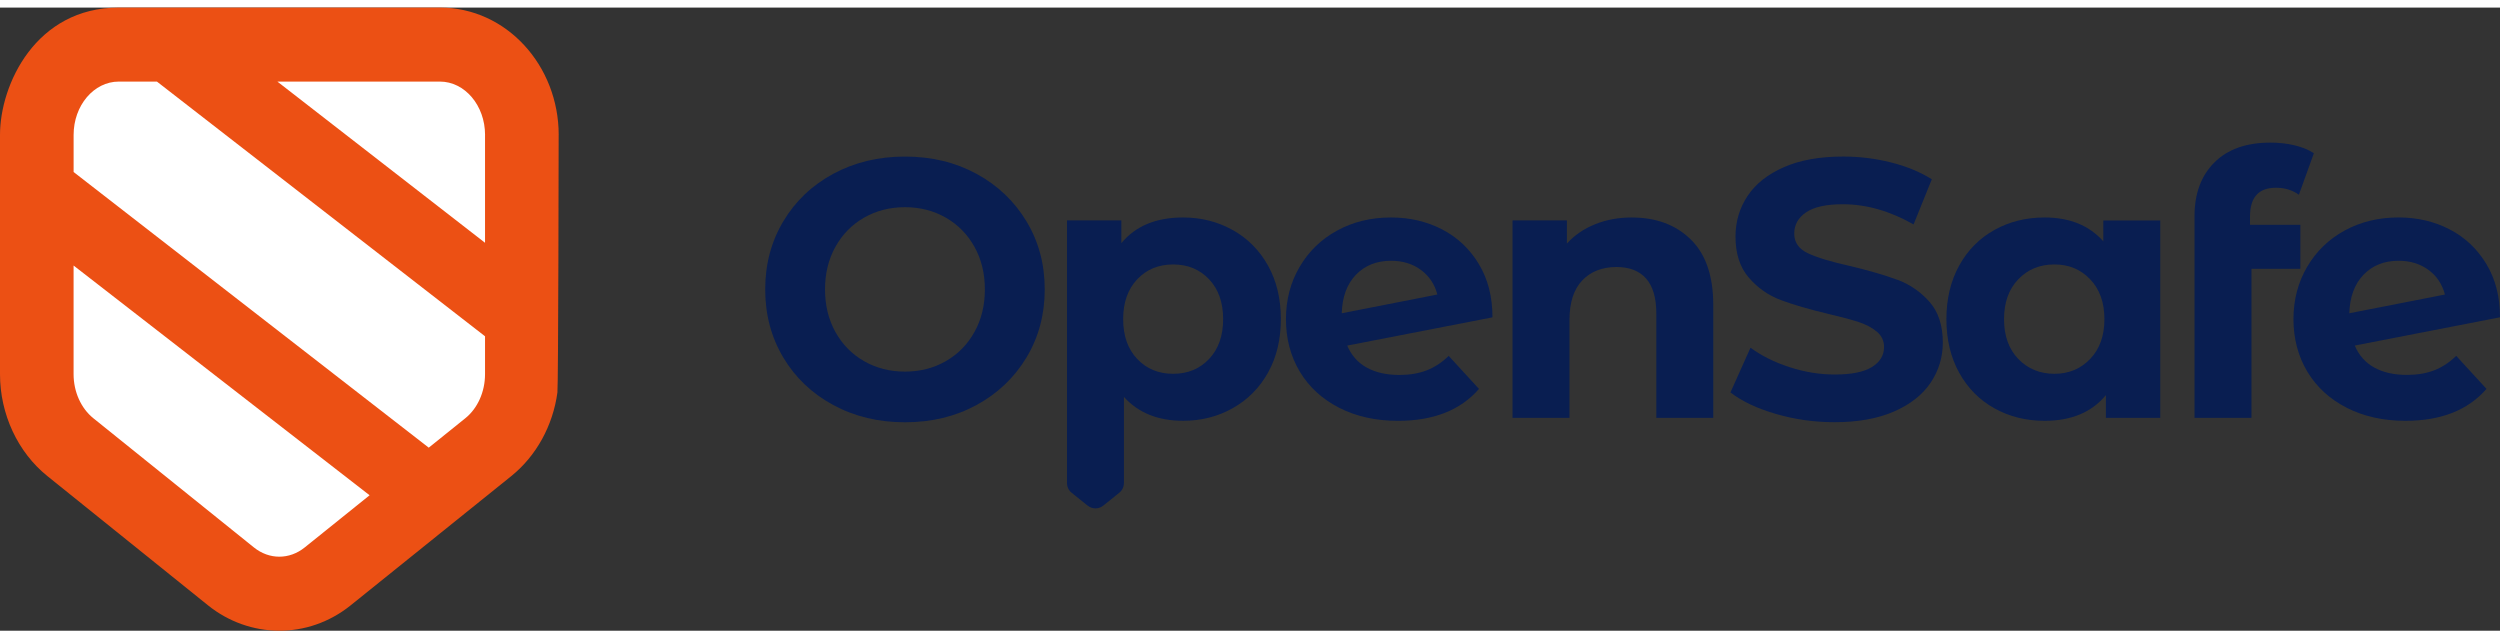 <svg width="188" height="48" viewBox="0.515 0.601 187.374 46.703" fill="none" xmlns="http://www.w3.org/2000/svg">
<rect x="0.515" y="0.601" width="187.374" height="46.703" fill="#333333" stroke="none"/>
<path d="M42.386 10.148C42.386 10.148 42.364 28.93 42.293 29.449C41.956 31.927 40.715 34.202 38.837 35.714L26.802 45.398C23.587 47.987 19.196 47.891 16.101 45.398L4.066 35.714C1.844 33.926 0.515 31.07 0.515 28.076V10.148C0.515 6.37 3.192 0.601 9.418 0.601H33.487C38.482 0.601 42.389 4.955 42.389 10.148H42.386Z" fill="#EC5014"/>
<path d="M28.215 37.153L23.353 41.063C22.78 41.525 22.115 41.756 21.449 41.756C20.784 41.756 20.12 41.525 19.546 41.063L7.512 31.38C6.586 30.634 6.03 29.396 6.03 28.073V19.934L28.217 37.153H28.215Z" fill="white"/>
<path d="M36.868 10.146V18.229L21.304 6.147H33.485C35.353 6.147 36.87 7.938 36.87 10.146H36.868Z" fill="white"/>
<path d="M36.868 25.238V28.074C36.868 29.397 36.315 30.636 35.39 31.38L32.65 33.585L6.032 12.925V10.146C6.032 7.938 7.547 6.147 9.418 6.147H12.276L36.87 25.238H36.868Z" fill="white"/>
<path d="M73.703 13.059C72.117 12.197 70.329 11.767 68.342 11.767C66.356 11.767 64.564 12.197 62.968 13.059C61.373 13.922 60.124 15.108 59.222 16.622C58.319 18.136 57.867 19.835 57.867 21.724C57.867 23.613 58.319 25.315 59.222 26.827C60.124 28.34 61.373 29.527 62.968 30.389C64.564 31.252 66.356 31.682 68.342 31.682C70.329 31.682 72.117 31.252 73.703 30.389C75.288 29.527 76.537 28.34 77.449 26.827C78.36 25.315 78.817 23.613 78.817 21.724C78.817 19.835 78.362 18.136 77.449 16.622C76.537 15.11 75.288 13.922 73.703 13.059ZM73.551 24.914C73.031 25.85 72.317 26.578 71.404 27.101C70.492 27.624 69.471 27.884 68.34 27.884C67.21 27.884 66.189 27.624 65.277 27.101C64.364 26.578 63.65 25.85 63.129 24.914C62.609 23.978 62.35 22.915 62.35 21.722C62.35 20.53 62.609 19.466 63.129 18.533C63.65 17.597 64.364 16.869 65.277 16.346C66.187 15.823 67.21 15.562 68.34 15.562C69.471 15.562 70.492 15.823 71.404 16.346C72.315 16.869 73.031 17.597 73.551 18.533C74.072 19.468 74.331 20.532 74.331 21.722C74.331 22.913 74.072 23.978 73.551 24.914Z" fill="#091E51"/>
<path d="M92.915 17.281C91.795 16.648 90.55 16.332 89.182 16.332C87.159 16.332 85.618 16.974 84.56 18.256V16.551H80.486V36.238C80.486 36.52 80.613 36.788 80.833 36.964L82.019 37.917C82.199 38.063 82.409 38.136 82.619 38.136C82.829 38.136 83.039 38.063 83.22 37.917L84.405 36.964C84.625 36.788 84.752 36.52 84.752 36.238V29.781C85.828 30.974 87.306 31.57 89.184 31.57C90.552 31.57 91.797 31.254 92.917 30.62C94.038 29.987 94.919 29.099 95.557 27.952C96.195 26.807 96.515 25.473 96.515 23.949C96.515 22.425 96.195 21.093 95.557 19.946C94.919 18.799 94.04 17.911 92.917 17.277L92.915 17.281ZM91.137 26.935C90.435 27.677 89.538 28.048 88.442 28.048C87.347 28.048 86.45 27.677 85.748 26.935C85.045 26.193 84.696 25.198 84.696 23.951C84.696 22.703 85.047 21.709 85.748 20.966C86.45 20.224 87.347 19.853 88.442 19.853C89.538 19.853 90.435 20.224 91.137 20.966C91.838 21.709 92.189 22.703 92.189 23.951C92.189 25.198 91.838 26.193 91.137 26.935Z" fill="#091E51"/>
<path d="M111.349 19.812C110.666 18.685 109.75 17.822 108.601 17.226C107.453 16.63 106.175 16.332 104.772 16.332C103.277 16.332 101.932 16.658 100.739 17.309C99.543 17.96 98.605 18.868 97.922 20.033C97.239 21.197 96.896 22.504 96.896 23.953C96.896 25.402 97.241 26.73 97.934 27.887C98.627 29.041 99.612 29.945 100.888 30.597C102.164 31.248 103.632 31.574 105.292 31.574C107.954 31.574 109.979 30.776 111.365 29.181L109.094 26.706C108.584 27.202 108.032 27.563 107.439 27.792C106.847 28.021 106.168 28.135 105.402 28.135C104.436 28.135 103.62 27.952 102.955 27.585C102.289 27.218 101.801 26.669 101.49 25.934L112.376 23.817C112.376 22.277 112.034 20.943 111.349 19.814V19.812ZM101.078 23.511C101.116 22.283 101.471 21.32 102.144 20.623C102.819 19.926 103.695 19.577 104.77 19.577C105.645 19.577 106.393 19.806 107.013 20.264C107.634 20.722 108.044 21.336 108.244 22.107L101.078 23.511Z" fill="#091E51"/>
<path d="M122.823 16.332C121.82 16.332 120.9 16.502 120.06 16.841C119.222 17.181 118.519 17.662 117.954 18.286V16.553H113.879V31.351H118.146V24.034C118.146 22.713 118.464 21.718 119.104 21.049C119.742 20.38 120.599 20.045 121.675 20.045C122.641 20.045 123.381 20.333 123.891 20.911C124.401 21.489 124.656 22.364 124.656 23.538V31.351H128.923V22.879C128.923 20.716 128.362 19.084 127.241 17.984C126.121 16.885 124.647 16.334 122.825 16.334L122.823 16.332Z" fill="#091E51"/>
<path d="M142.733 21.008C141.802 20.66 140.609 20.311 139.151 19.964C137.747 19.652 136.703 19.336 136.018 19.014C135.335 18.695 134.992 18.203 134.992 17.542C134.992 16.881 135.288 16.35 135.881 15.947C136.474 15.544 137.39 15.341 138.629 15.341C140.397 15.341 142.166 15.846 143.936 16.853L145.304 13.47C144.429 12.919 143.408 12.499 142.24 12.205C141.072 11.911 139.879 11.765 138.658 11.765C136.907 11.765 135.426 12.031 134.215 12.562C133.002 13.095 132.095 13.813 131.492 14.721C130.89 15.629 130.59 16.642 130.59 17.761C130.59 19.044 130.921 20.072 131.589 20.842C132.254 21.612 133.053 22.172 133.981 22.52C134.911 22.869 136.105 23.216 137.565 23.564C138.513 23.785 139.265 23.986 139.822 24.17C140.378 24.353 140.835 24.596 141.19 24.898C141.545 25.2 141.724 25.581 141.724 26.039C141.724 26.663 141.424 27.162 140.821 27.537C140.219 27.914 139.29 28.102 138.032 28.102C136.902 28.102 135.771 27.918 134.641 27.551C133.51 27.184 132.535 26.698 131.714 26.092L130.211 29.448C131.068 30.107 132.203 30.644 133.616 31.056C135.029 31.469 136.491 31.676 138.007 31.676C139.757 31.676 141.243 31.41 142.464 30.879C143.685 30.348 144.601 29.627 145.212 28.72C145.822 27.811 146.128 26.809 146.128 25.707C146.128 24.424 145.795 23.406 145.129 22.654C144.464 21.902 143.665 21.353 142.737 21.004L142.733 21.008Z" fill="#091E51"/>
<path d="M158.158 18.12C157.1 16.928 155.632 16.332 153.755 16.332C152.37 16.332 151.116 16.644 149.995 17.268C148.874 17.891 147.993 18.779 147.355 19.936C146.717 21.093 146.397 22.431 146.397 23.953C146.397 25.475 146.715 26.813 147.355 27.968C147.995 29.122 148.872 30.012 149.995 30.636C151.116 31.26 152.37 31.572 153.755 31.572C155.761 31.572 157.292 30.93 158.35 29.647V31.352H162.425V16.555H158.158V18.122V18.12ZM157.172 26.935C156.462 27.677 155.567 28.048 154.491 28.048C153.416 28.048 152.495 27.677 151.783 26.935C151.072 26.193 150.717 25.198 150.717 23.951C150.717 22.703 151.072 21.709 151.783 20.966C152.493 20.224 153.396 19.853 154.491 19.853C155.587 19.853 156.46 20.224 157.172 20.966C157.883 21.709 158.24 22.703 158.24 23.951C158.24 25.198 157.885 26.193 157.172 26.935Z" fill="#091E51"/>
<path d="M172.927 16.883H169.153V16.249C169.153 14.818 169.801 14.104 171.094 14.104C171.75 14.104 172.325 14.277 172.817 14.627L173.938 11.518C173.555 11.261 173.076 11.064 172.501 10.926C171.926 10.788 171.32 10.721 170.682 10.721C168.876 10.721 167.477 11.216 166.484 12.207C165.49 13.198 164.994 14.536 164.994 16.222V31.349H169.261V20.181H172.925V16.881L172.927 16.883Z" fill="#091E51"/>
<path d="M182.953 27.788C182.36 28.017 181.681 28.131 180.915 28.131C179.95 28.131 179.133 27.948 178.468 27.581C177.802 27.213 177.314 26.665 177.004 25.931L187.889 23.813C187.889 22.273 187.547 20.939 186.862 19.81C186.179 18.683 185.263 17.82 184.115 17.224C182.966 16.628 181.689 16.33 180.285 16.33C178.79 16.33 177.445 16.656 176.252 17.307C175.057 17.958 174.118 18.866 173.435 20.031C172.752 21.195 172.409 22.502 172.409 23.951C172.409 25.4 172.754 26.728 173.447 27.885C174.14 29.039 175.125 29.943 176.401 30.595C177.677 31.246 179.145 31.572 180.805 31.572C183.467 31.572 185.492 30.774 186.878 29.179L184.607 26.704C184.097 27.2 183.545 27.561 182.953 27.79V27.788ZM177.661 20.623C178.336 19.926 179.21 19.577 180.287 19.577C181.163 19.577 181.91 19.806 182.531 20.264C183.151 20.722 183.561 21.336 183.761 22.107L176.595 23.511C176.633 22.283 176.988 21.32 177.663 20.623H177.661Z" fill="#091E51"/>
</svg>
